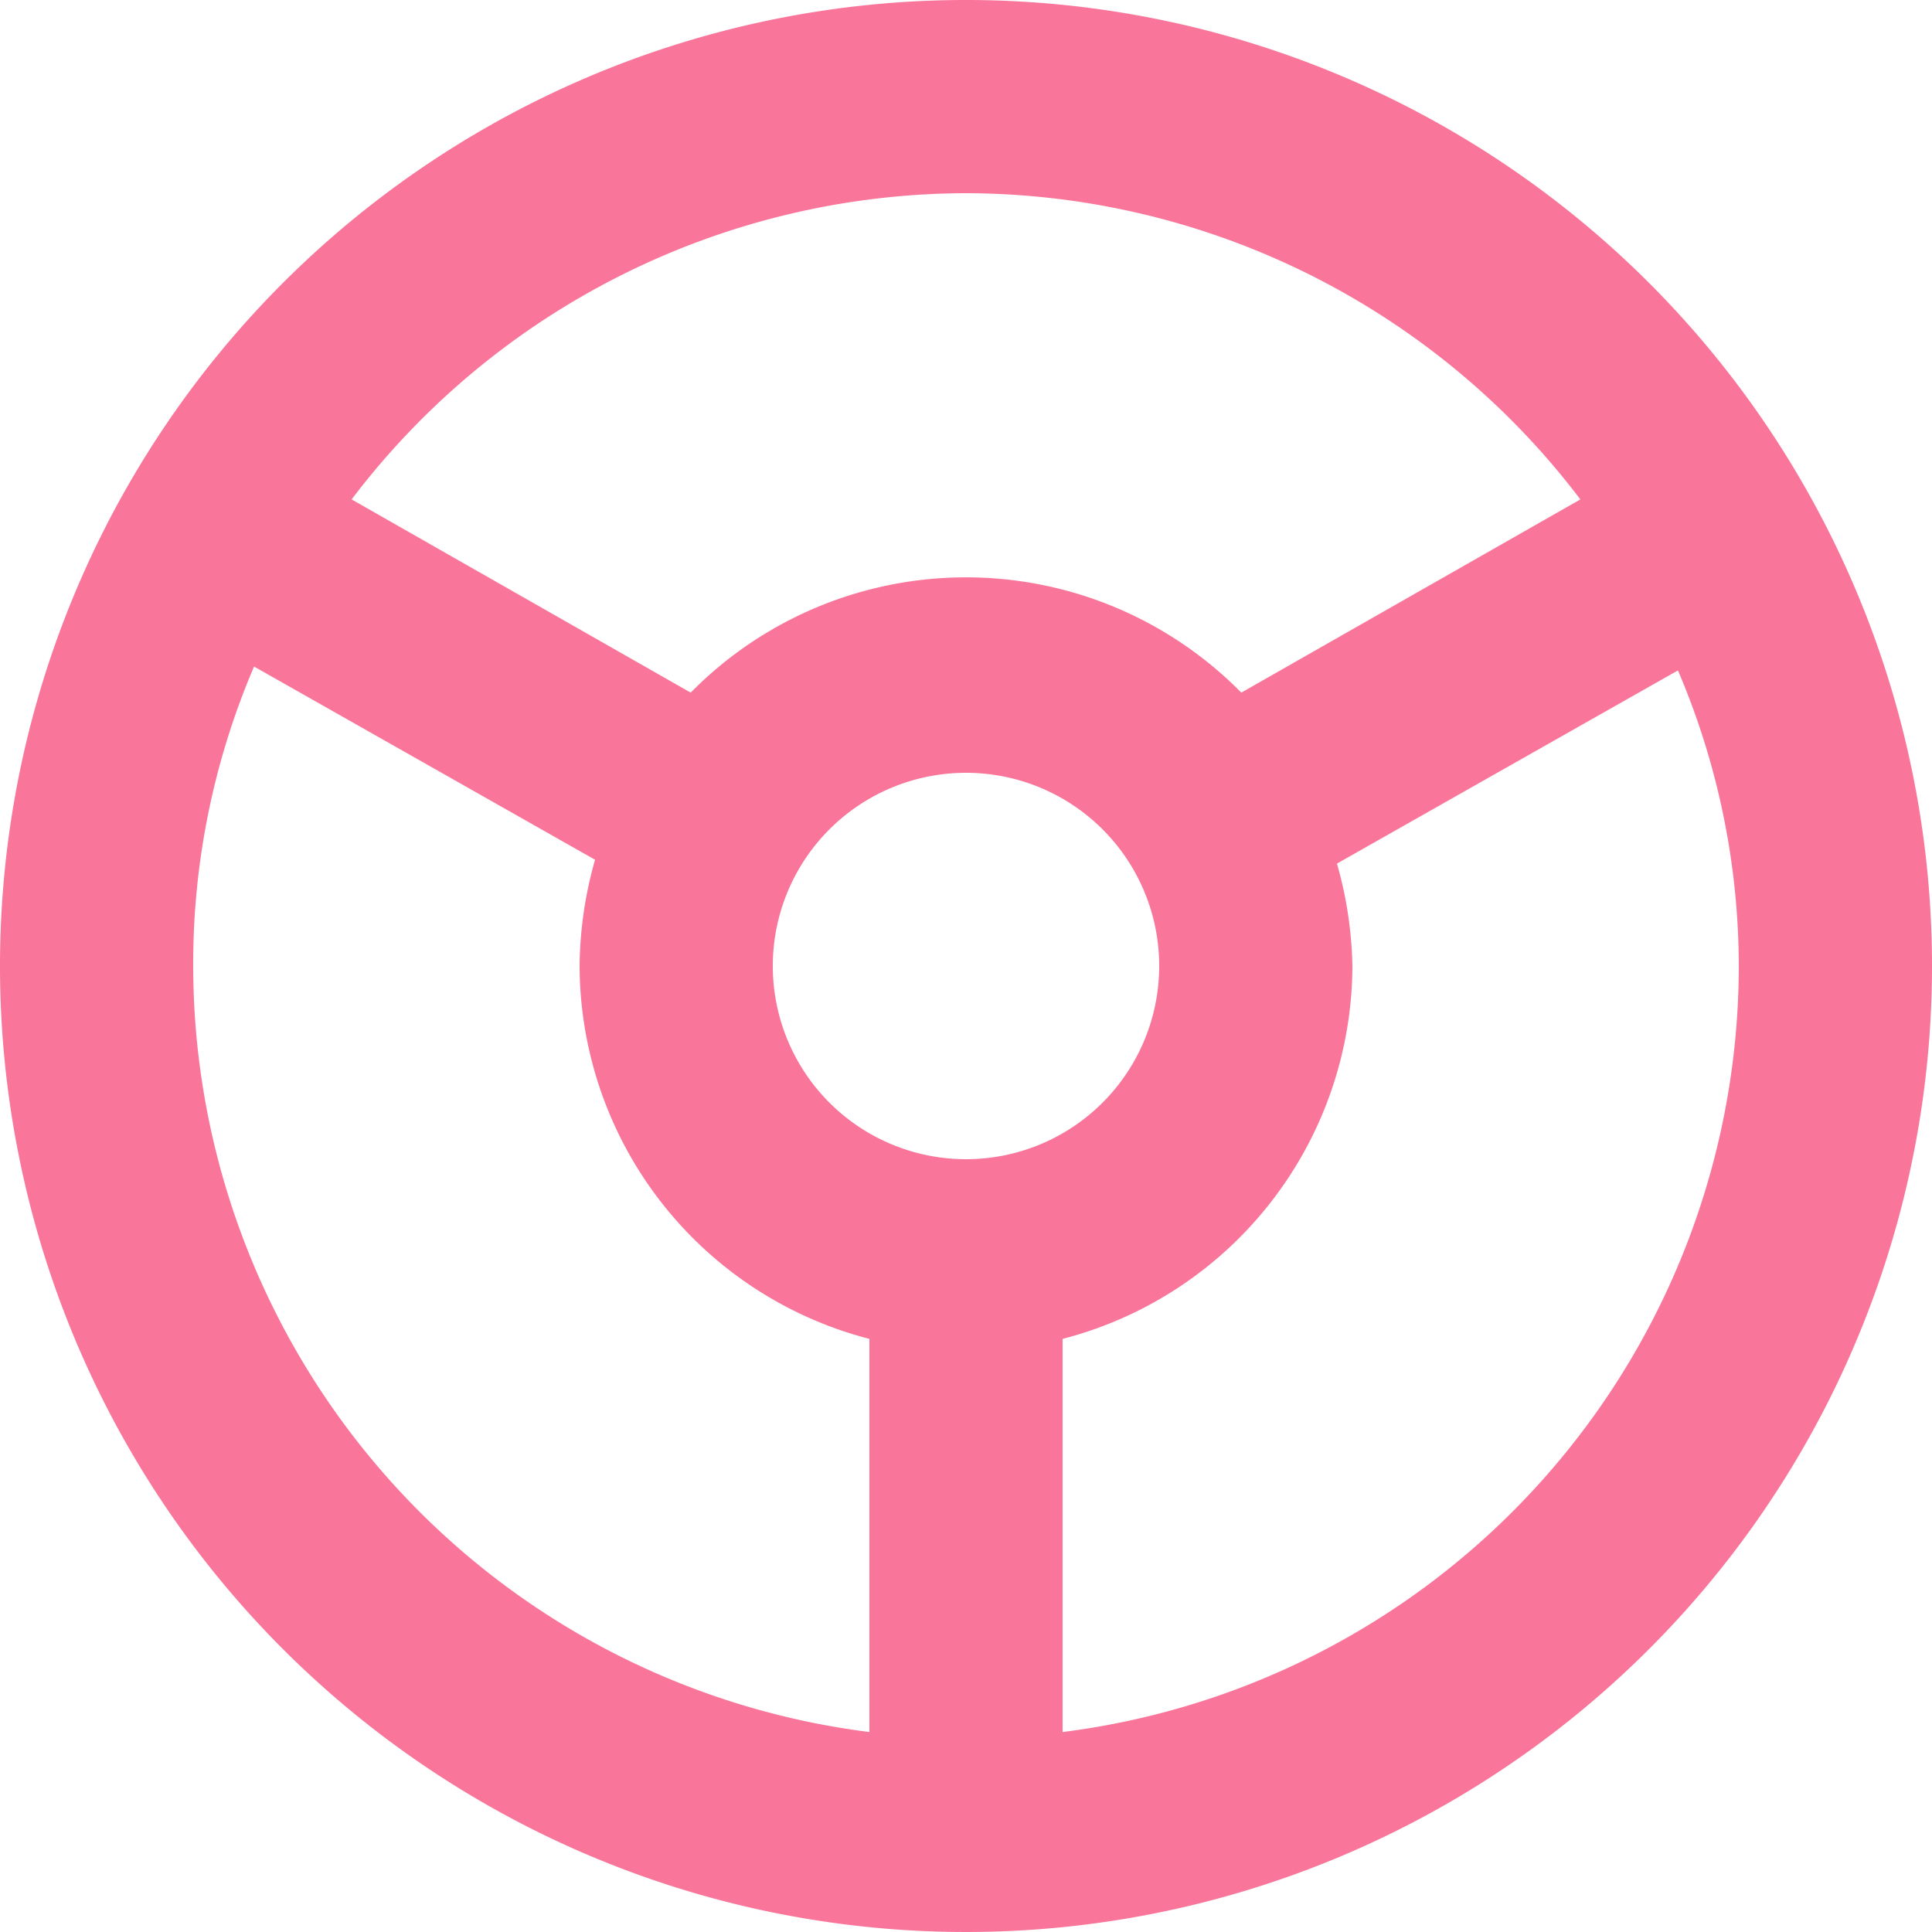 <svg xmlns="http://www.w3.org/2000/svg" viewBox="0 0 20 20">
  <defs>
    <style>
      .cls-1 {
        fill: #F97599;
      }
    </style>
  </defs>
  <title>status</title>
  <g id="Layer_2" data-name="Layer 2">
    <g id="Layer_3" data-name="Layer 3">
      <path class="cls-1" d="M10,0A10,10,0,1,0,20,10,10,10,0,0,0,10,0Zm0,2a8,8,0,0,1,6.36,3.17l-3.51,2a4,4,0,0,0-5.7,0l-3.51-2A8,8,0,0,1,10,2Zm0,10a2,2,0,1,1,2-2A2,2,0,0,1,10,12ZM2,10a7.81,7.81,0,0,1,.63-3.1l3.53,2A4.12,4.12,0,0,0,6,10a4,4,0,0,0,3,3.86v4.07A8,8,0,0,1,2,10Zm9,7.93V13.86A4,4,0,0,0,14,10a4.12,4.12,0,0,0-.16-1.06l3.53-2A7.81,7.81,0,0,1,18,10,8,8,0,0,1,11,17.93Z"/>
    </g>
  </g>
</svg>
